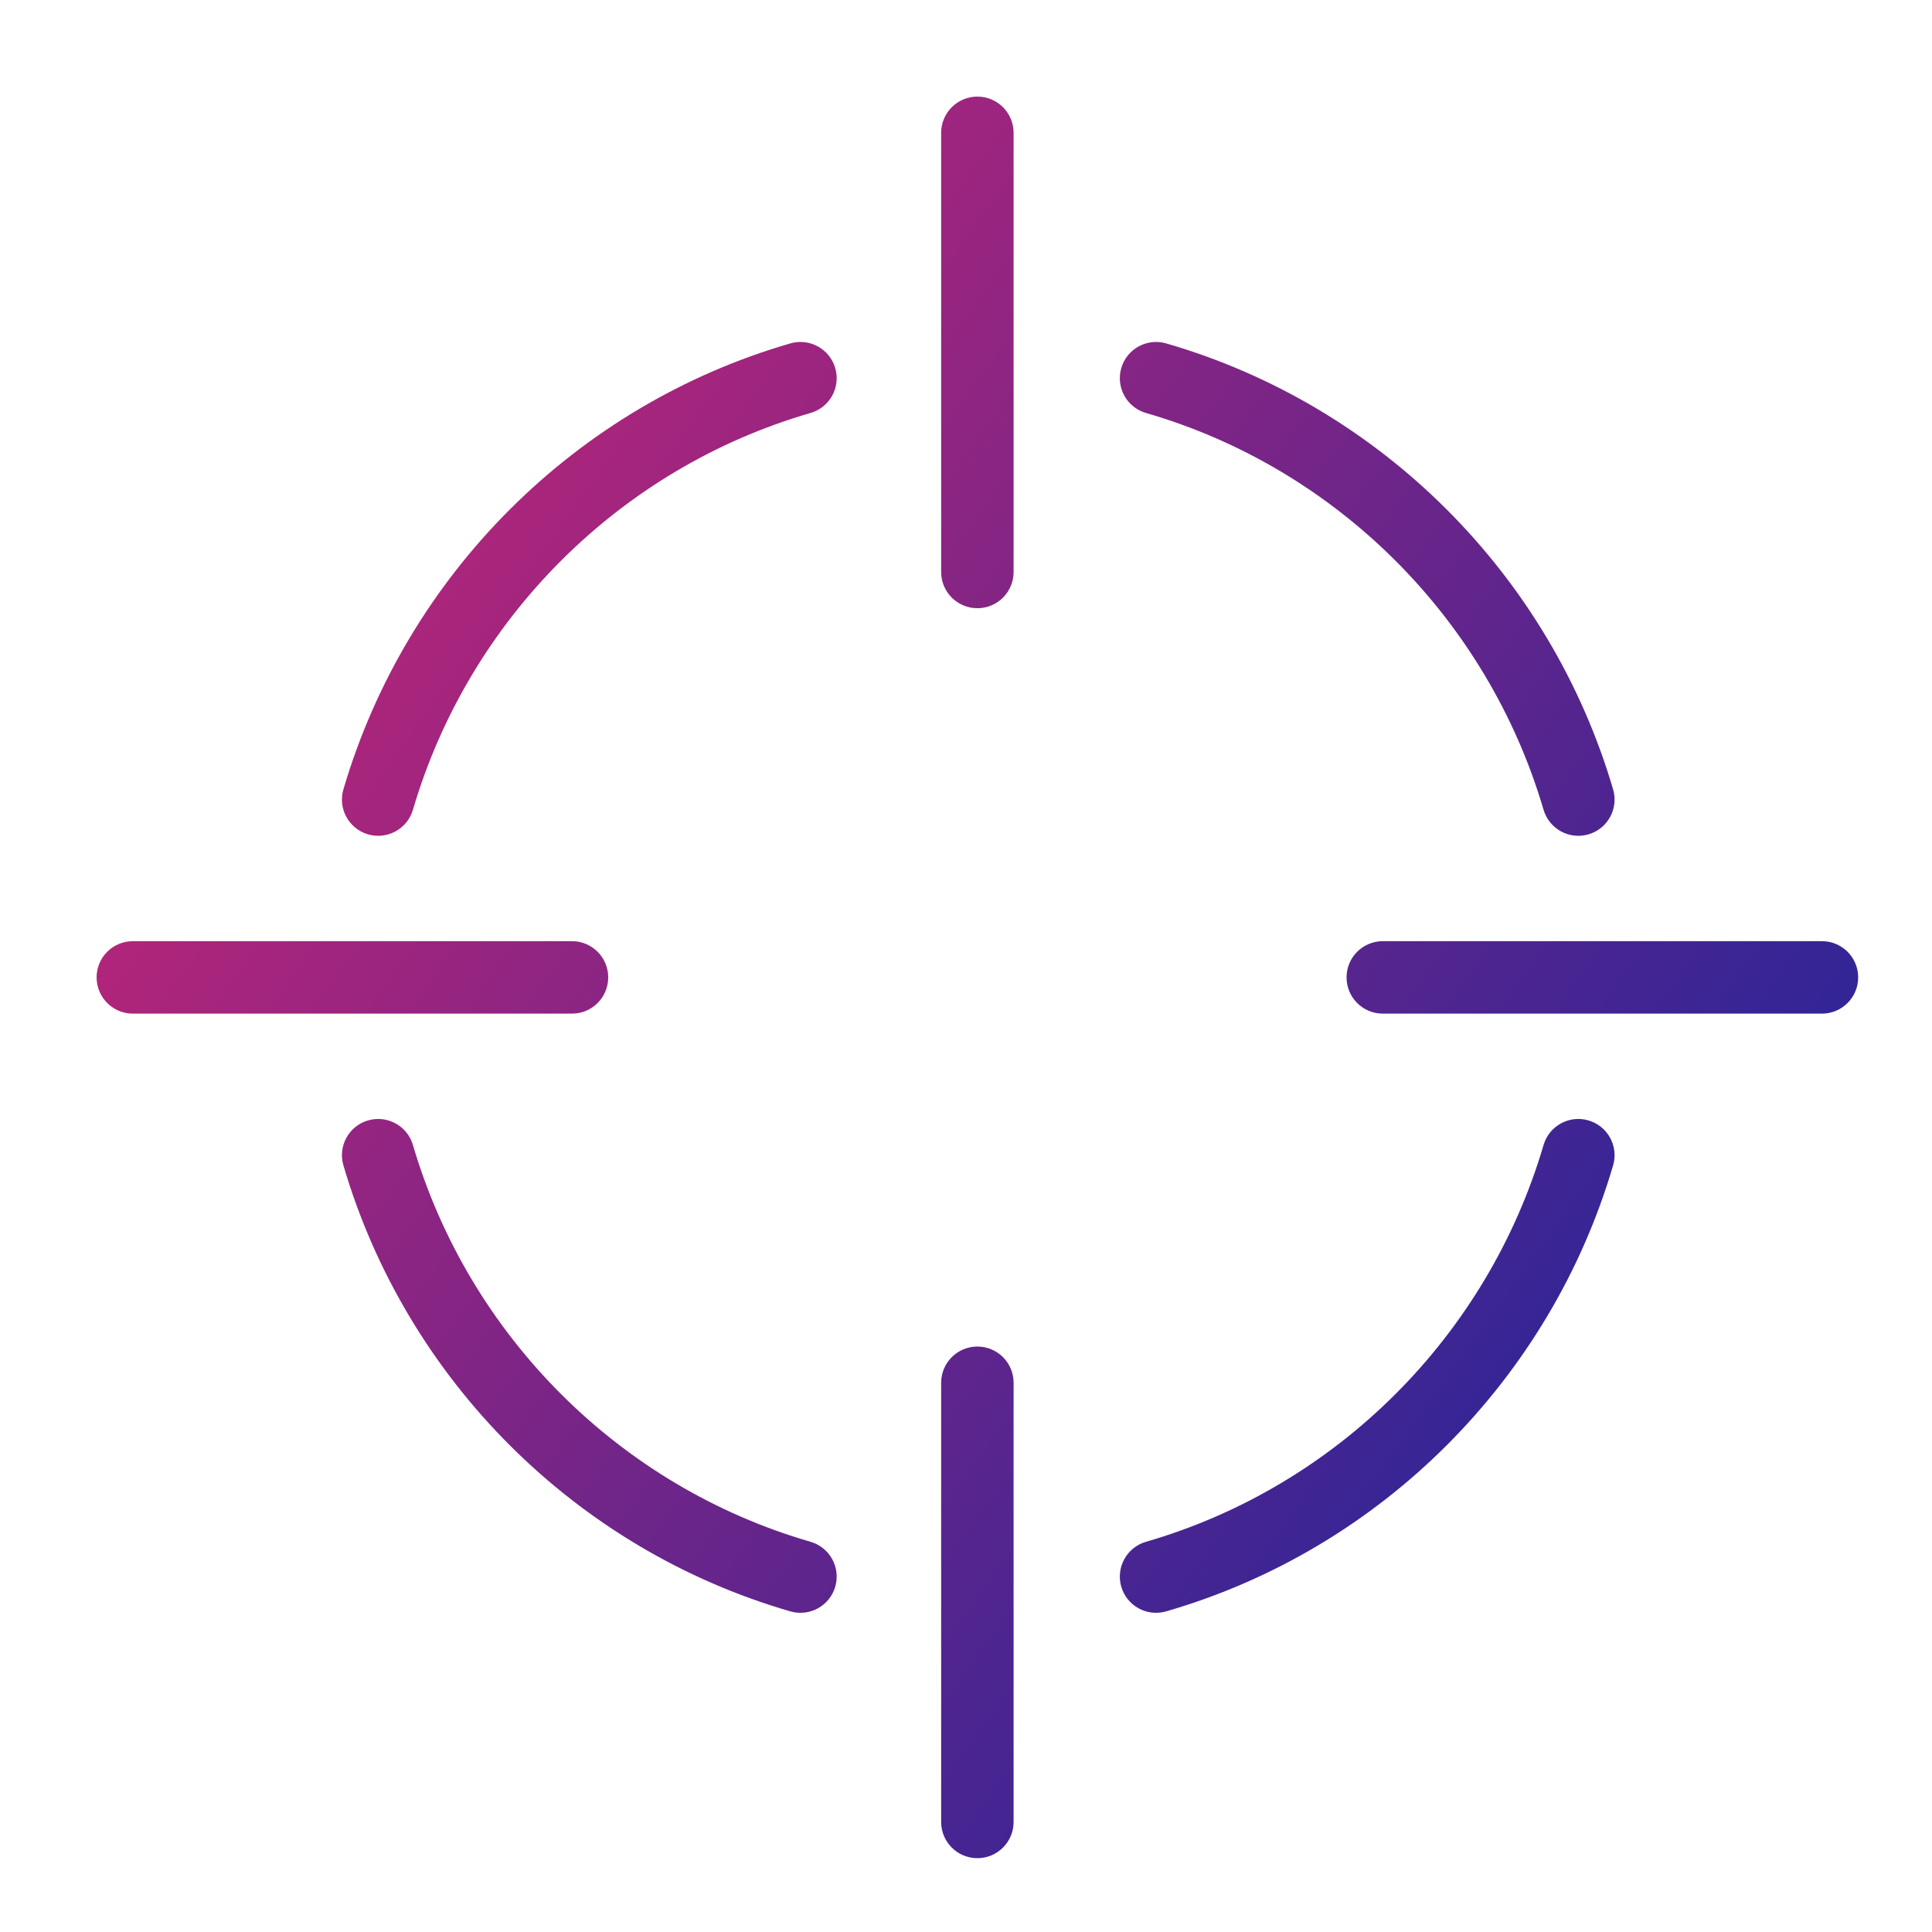 <svg width="80" height="80" viewBox="0 0 80 80" fill="none" xmlns="http://www.w3.org/2000/svg">
<g id="Warning / Shield_Check">
<path id="Union" fill-rule="evenodd" clip-rule="evenodd" d="M41.971 5.5C41.971 4.672 41.3 4 40.471 4C39.643 4 38.971 4.672 38.971 5.5V23.685C38.971 24.514 39.643 25.185 40.471 25.185C41.3 25.185 41.971 24.514 41.971 23.685V5.5ZM5.5 38.972C4.672 38.972 4 39.643 4 40.472C4 41.3 4.672 41.972 5.5 41.972H23.685C24.514 41.972 25.185 41.3 25.185 40.472C25.185 39.643 24.514 38.972 23.685 38.972H5.5ZM57.258 38.972C56.429 38.972 55.758 39.643 55.758 40.472C55.758 41.3 56.429 41.972 57.258 41.972H75.443C76.271 41.972 76.943 41.3 76.943 40.472C76.943 39.643 76.271 38.972 75.443 38.972H57.258ZM40.471 55.758C41.3 55.758 41.971 56.429 41.971 57.258V75.443C41.971 76.272 41.3 76.943 40.471 76.943C39.643 76.943 38.971 76.272 38.971 75.443V57.258C38.971 56.429 39.643 55.758 40.471 55.758ZM34.586 15.243C34.816 16.039 34.358 16.871 33.562 17.101C25.664 19.387 19.421 25.628 17.098 33.532C16.865 34.327 16.031 34.782 15.236 34.548C14.441 34.315 13.986 33.481 14.22 32.686C16.83 23.804 23.84 16.792 32.728 14.219C33.524 13.989 34.355 14.447 34.586 15.243ZM66.795 48.257C67.028 47.462 66.573 46.629 65.779 46.395C64.984 46.161 64.15 46.616 63.916 47.411C61.594 55.315 55.351 61.556 47.453 63.842C46.657 64.073 46.199 64.904 46.429 65.7C46.659 66.496 47.491 66.954 48.287 66.724C57.175 64.151 64.185 57.139 66.795 48.257ZM15.236 46.395C16.031 46.161 16.865 46.616 17.098 47.411C19.421 55.315 25.664 61.556 33.562 63.842C34.358 64.073 34.816 64.904 34.586 65.7C34.355 66.496 33.524 66.954 32.728 66.724C23.84 64.151 16.83 57.139 14.22 48.257C13.986 47.462 14.441 46.629 15.236 46.395ZM48.287 14.219C47.491 13.989 46.659 14.447 46.429 15.243C46.199 16.039 46.657 16.871 47.453 17.101C55.351 19.387 61.594 25.628 63.916 33.532C64.15 34.327 64.984 34.782 65.779 34.548C66.573 34.315 67.028 33.481 66.795 32.686C64.185 23.804 57.175 16.792 48.287 14.219Z" fill="url(#paint0_linear_1_445)"/>
</g>
<defs>
<linearGradient id="paint0_linear_1_445" x1="1.831" y1="18.589" x2="70.45" y2="68.036" gradientUnits="userSpaceOnUse">
<stop stop-color="#CE2574"/>
<stop offset="1" stop-color="#1C259B"/>
</linearGradient>
</defs>
</svg>
